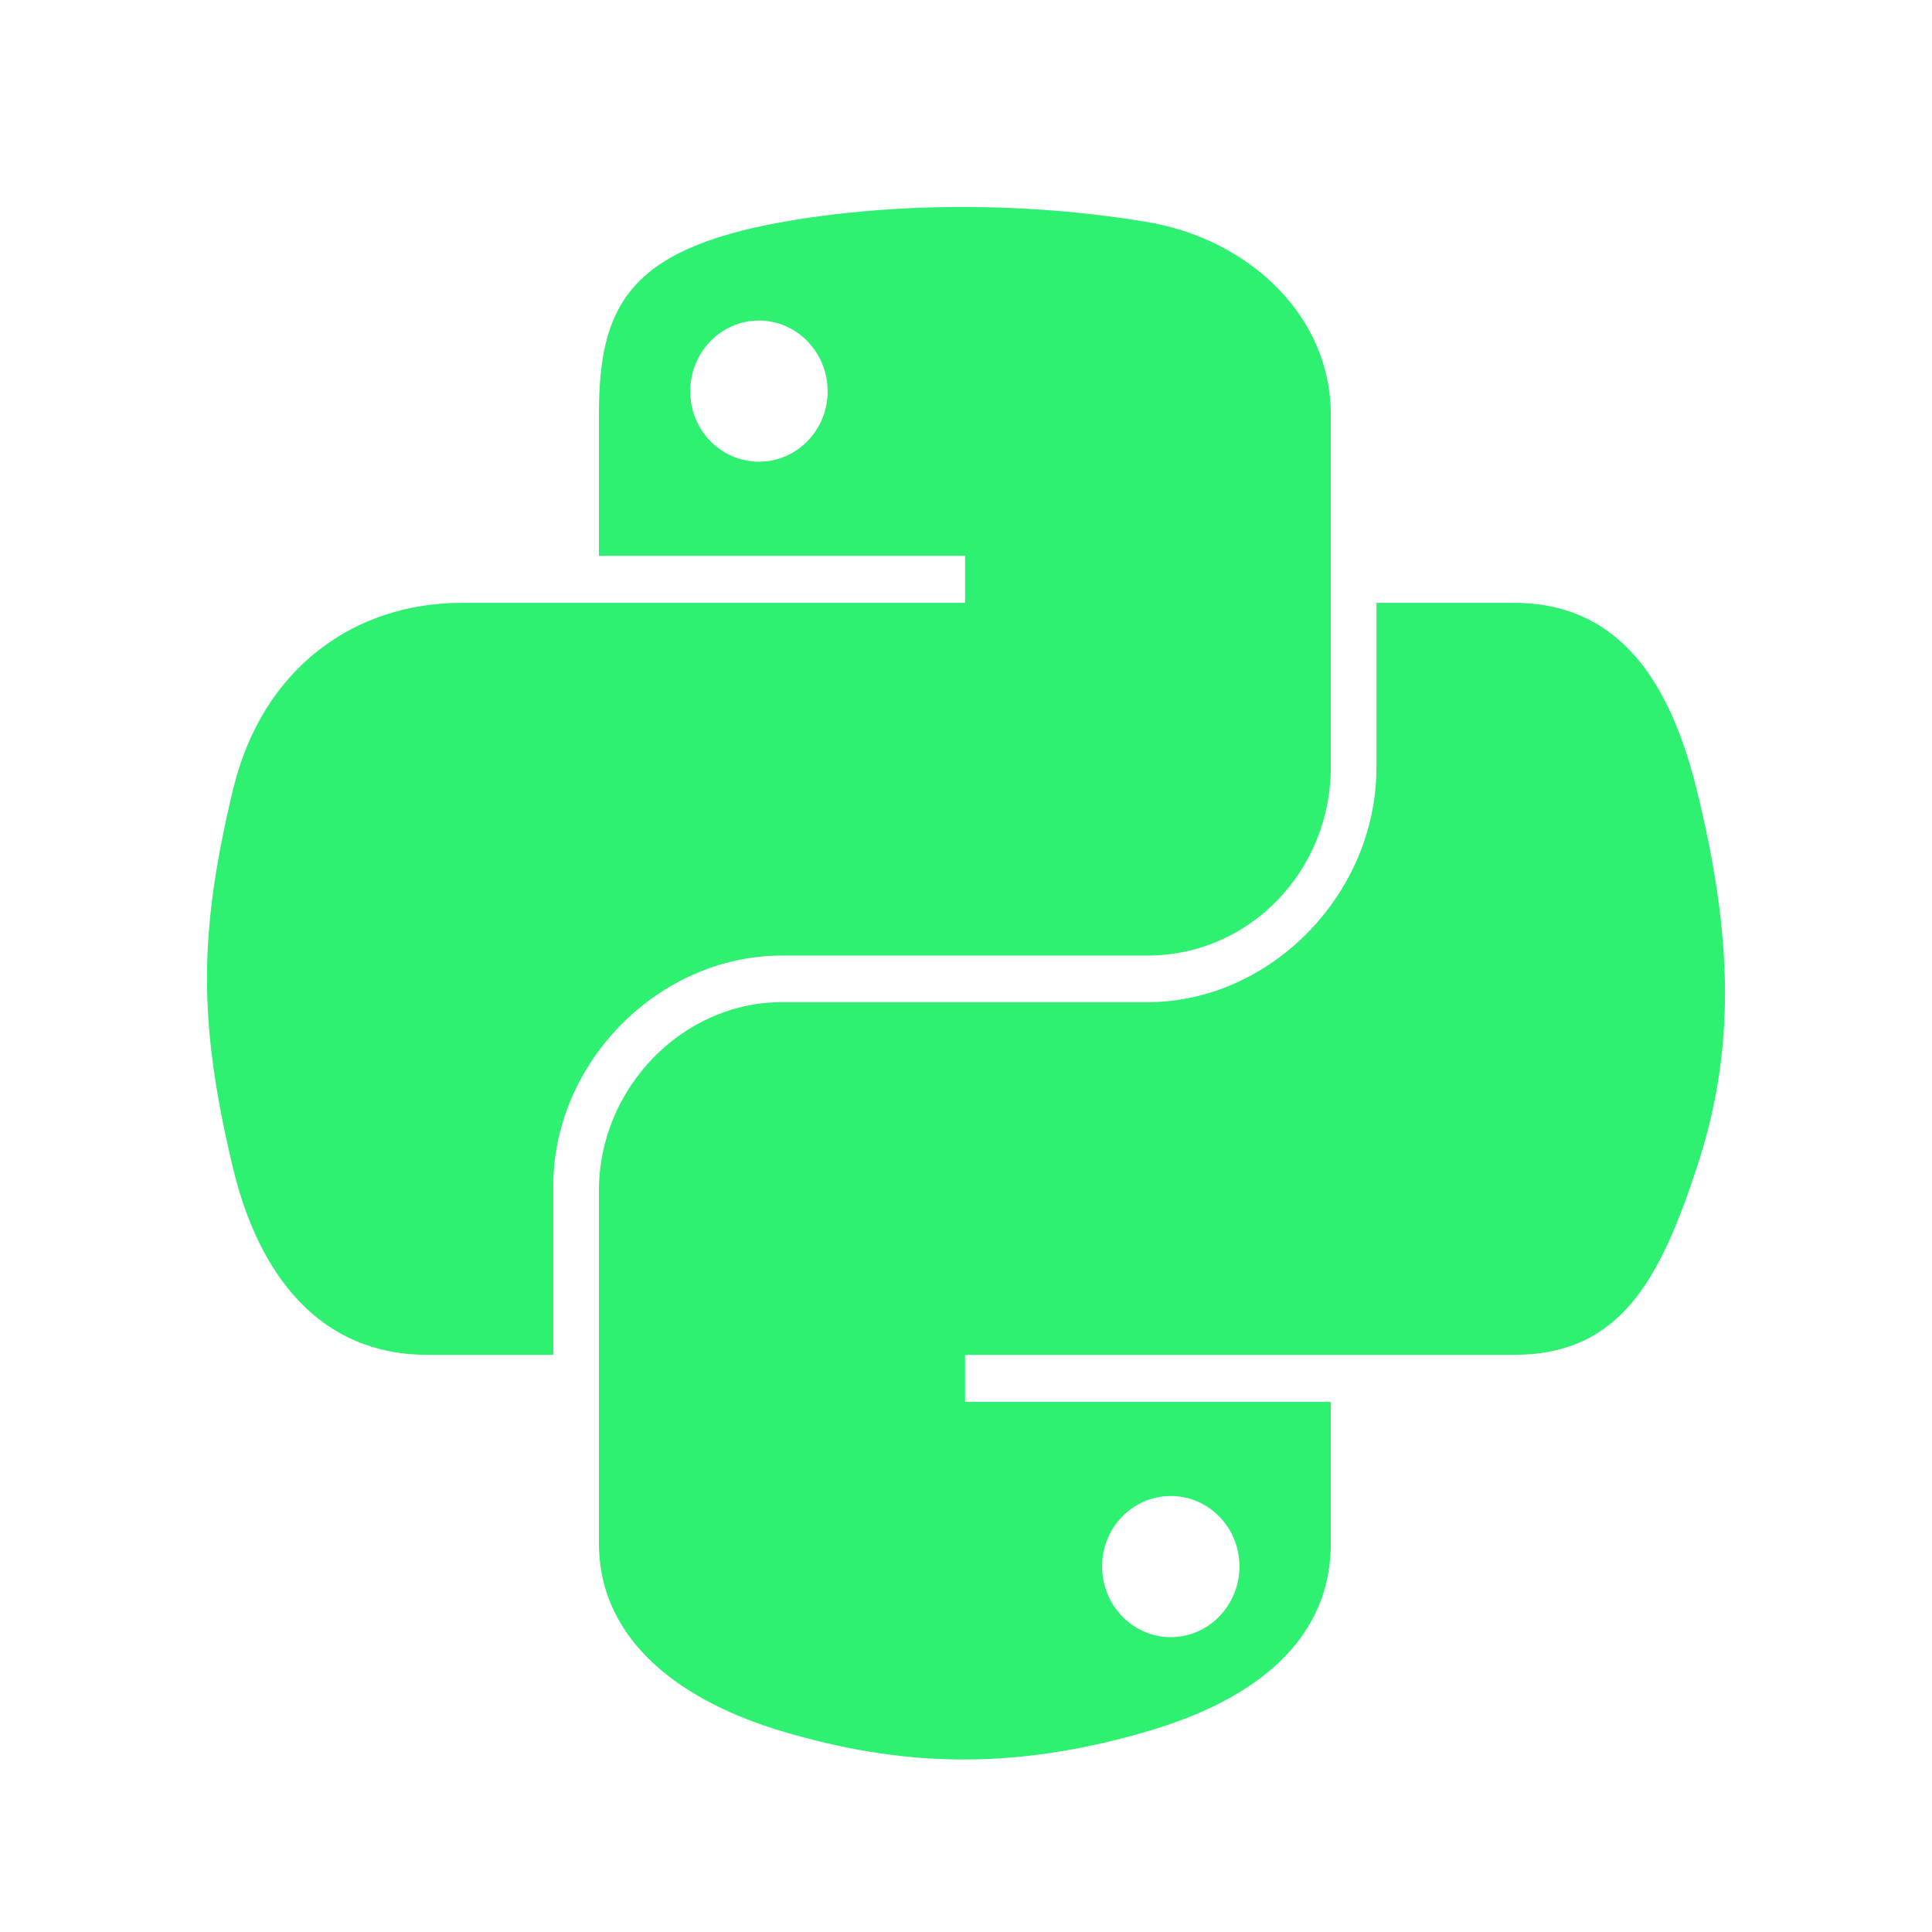 <svg width="56" height="56" viewBox="0 0 56 56" fill="none" xmlns="http://www.w3.org/2000/svg">
<path d="M27.738 6C25.924 6.009 24.191 6.165 22.667 6.438C18.175 7.241 17.36 8.921 17.36 12.019V16.11H27.973V17.474H13.377C10.293 17.474 7.592 19.349 6.747 22.917C5.773 27.006 5.729 29.558 6.747 33.828C7.502 37.006 9.303 39.271 12.388 39.271H16.037V34.366C16.037 30.822 19.067 27.697 22.667 27.697H33.267C36.218 27.697 38.574 25.239 38.574 22.241V12.019C38.574 9.109 36.147 6.924 33.267 6.438C31.444 6.131 29.552 5.992 27.738 6ZM21.999 9.291C23.095 9.291 23.99 10.211 23.99 11.343C23.99 12.471 23.095 13.383 21.999 13.383C20.898 13.383 20.007 12.471 20.007 11.343C20.007 10.211 20.898 9.291 21.999 9.291Z" fill="#2EF171"/>
<path d="M39.897 17.474V22.241C39.897 25.937 36.799 29.048 33.267 29.048H22.666C19.763 29.048 17.36 31.562 17.36 34.504V44.726C17.36 47.636 19.861 49.347 22.666 50.181C26.026 51.181 29.247 51.361 33.267 50.181C35.939 49.399 38.574 47.824 38.574 44.726V40.635H27.973V39.271H43.88C46.965 39.271 48.114 37.094 49.187 33.828C50.295 30.465 50.247 27.231 49.187 22.917C48.424 19.811 46.968 17.474 43.88 17.474H39.897ZM33.935 43.362C35.035 43.362 35.926 44.274 35.926 45.402C35.926 46.533 35.035 47.454 33.935 47.454C32.839 47.454 31.944 46.533 31.944 45.402C31.944 44.274 32.839 43.362 33.935 43.362Z" fill="#2EF171"/>
</svg>
